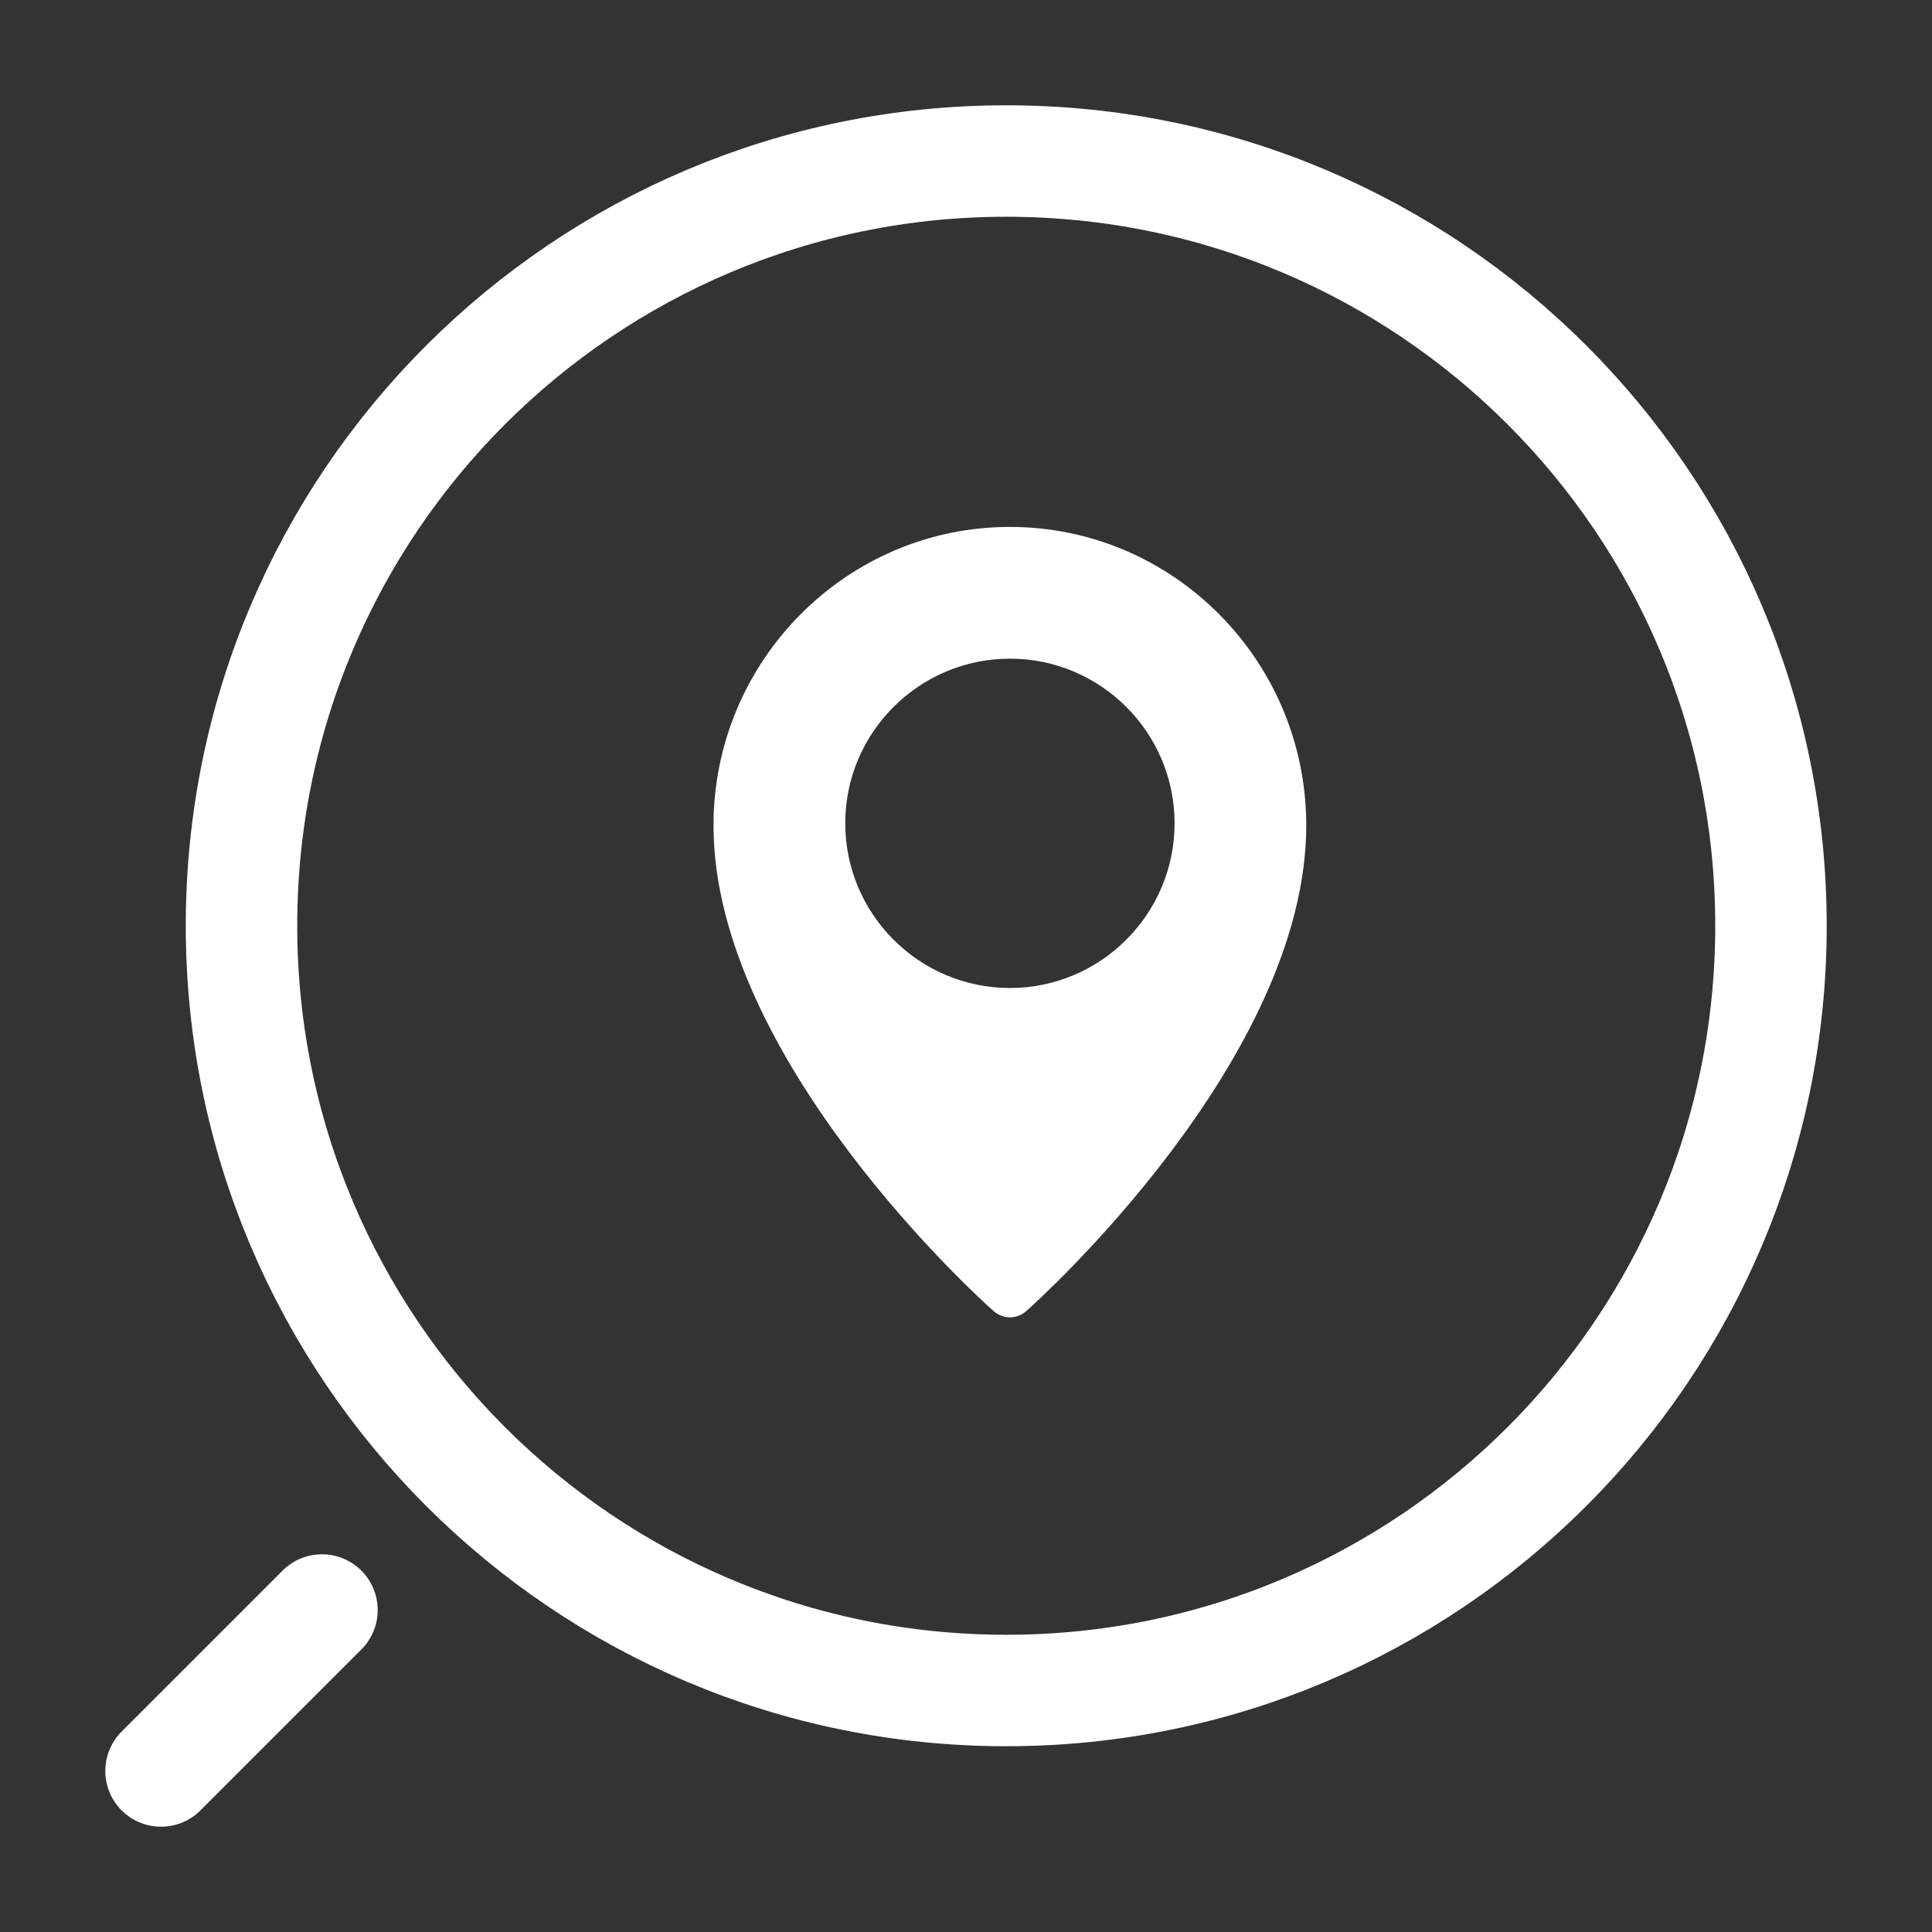 <svg width="26" height="26" viewBox="0 0 26 26" fill="none" xmlns="http://www.w3.org/2000/svg">
<rect x="0" y="0" width="26" height="26" fill="#333333" stroke="none"/>
<path d="M13.542 22.75C7.858 22.75 3.25 18.142 3.25 12.458C3.25 6.774 7.858 2.167 13.542 2.167C19.226 2.167 23.833 6.774 23.833 12.458C23.833 18.142 19.226 22.75 13.542 22.75Z" stroke="white" stroke-width="1.5" stroke-linecap="round" stroke-linejoin="round"/>
<path d="M2.167 23.833L4.333 21.667" stroke="white" stroke-width="1.5" stroke-linecap="round" stroke-linejoin="round"/>
<g clip-path="url(#clip0_2399_2430)">
<path d="M13.591 7.091C15.79 7.091 17.579 8.893 17.579 11.108C17.579 14.256 13.966 17.507 13.812 17.643C13.751 17.698 13.673 17.728 13.591 17.728C13.509 17.728 13.431 17.698 13.37 17.643C13.216 17.507 9.602 14.256 9.602 11.108C9.602 8.893 11.392 7.091 13.591 7.091ZM13.591 13.296C14.813 13.296 15.807 12.301 15.807 11.079C15.807 9.858 14.813 8.864 13.591 8.864C12.369 8.864 11.375 9.858 11.375 11.079C11.375 12.301 12.369 13.296 13.591 13.296Z" fill="white"/>
</g>
<defs>
<clipPath id="clip0_2399_2430">
<rect width="10.636" height="10.636" fill="white" transform="matrix(-1 0 0 1 18.909 7.091)"/>
</clipPath>
</defs>
</svg>
